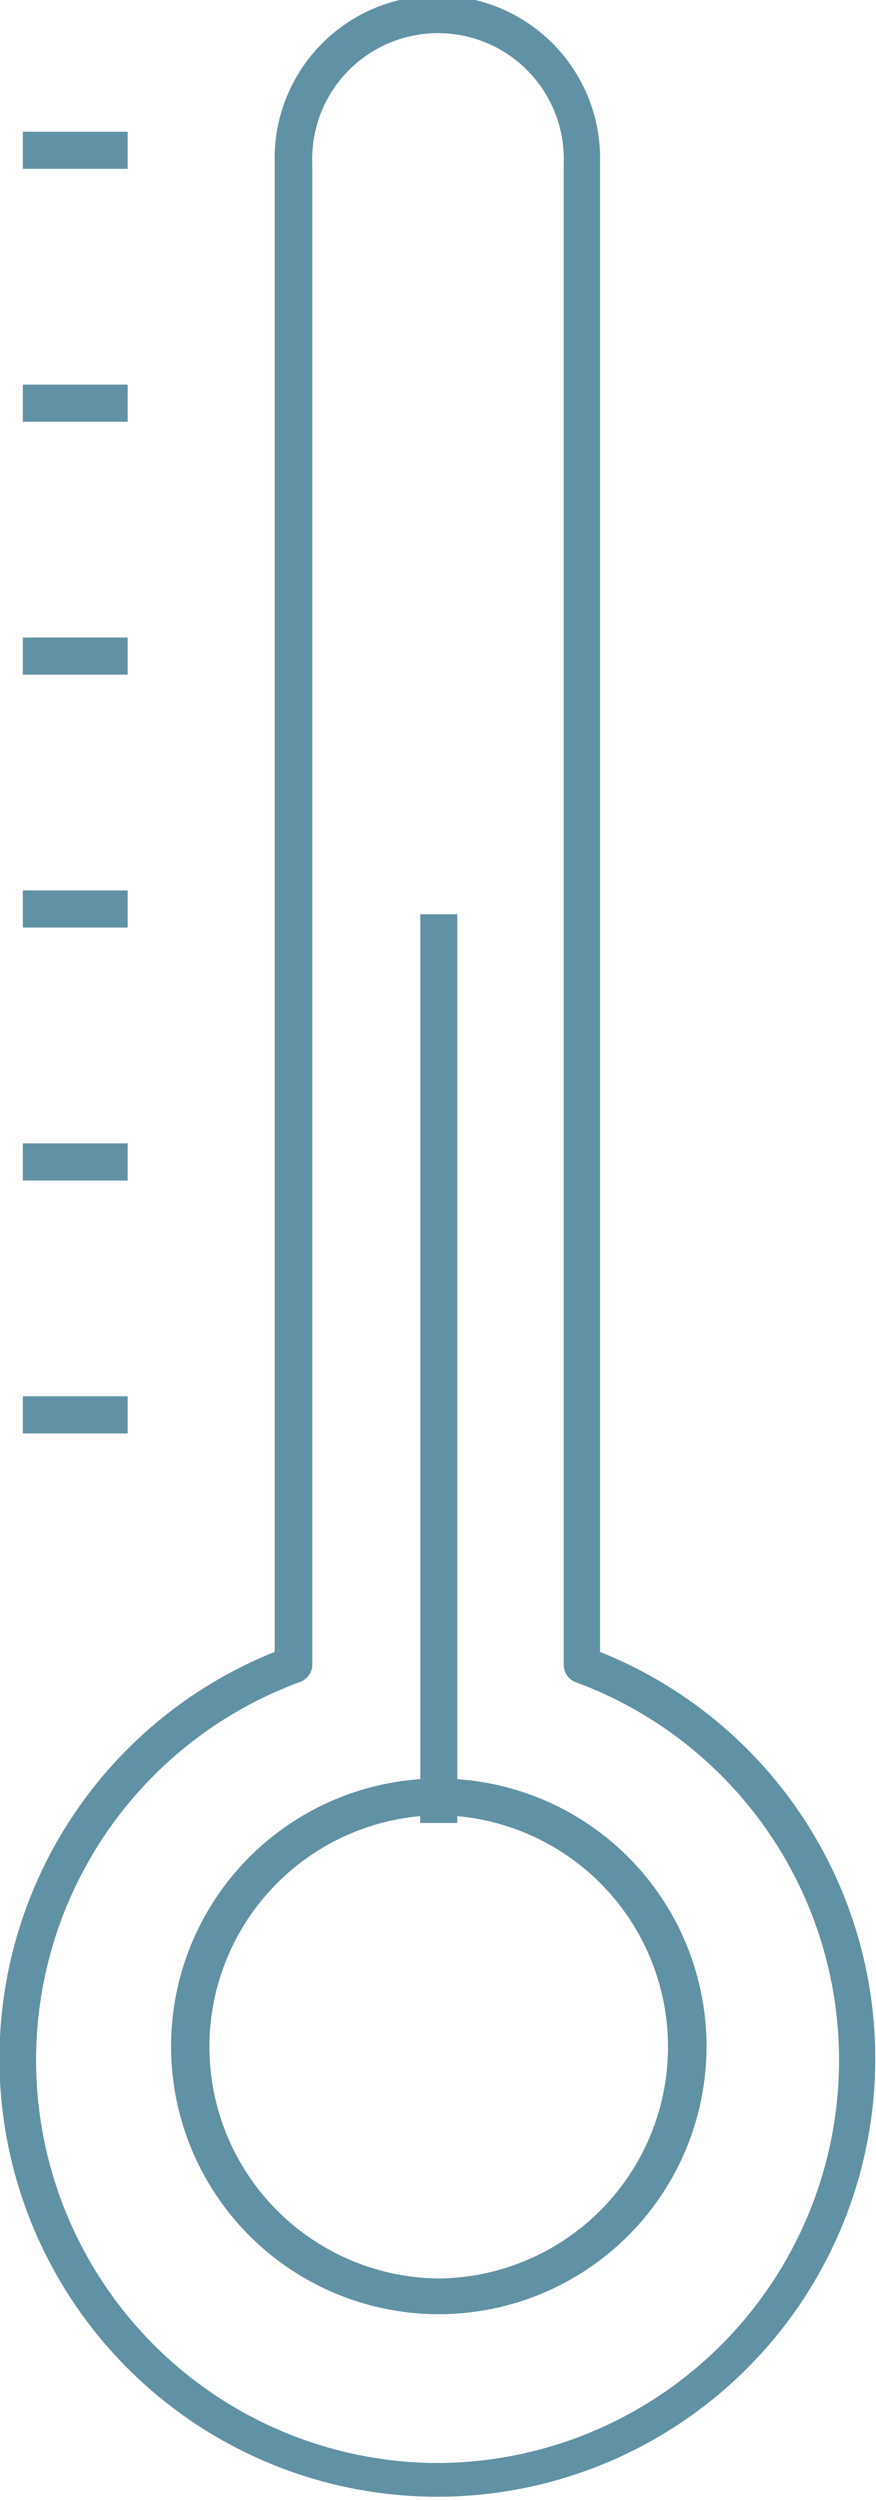 <svg id="47ad7f4c-8de2-4c05-a589-b30b8dfff34a" data-name="Capa 1" xmlns="http://www.w3.org/2000/svg" viewBox="0 0 55.23 157.57"><defs><style>.d9f37b57-509a-4546-89ff-2efef051b26e{fill:#6191a4;}</style></defs><title>glass-adv-2</title><g id="b81a001f-92d3-4264-8adb-b81cce6000cf" data-name="6"><path class="d9f37b57-509a-4546-89ff-2efef051b26e" d="M134,104.11V10.3a10.26,10.26,0,1,0-20.51,0v93.81a27.61,27.61,0,1,0,20.51,0Zm-10.26,51.12A25.39,25.39,0,0,1,115.1,106a1.17,1.17,0,0,0,.76-1.1V10.3a7.93,7.93,0,1,1,15.85,0v94.62a1.17,1.17,0,0,0,.76,1.1,25.39,25.39,0,0,1-8.69,49.21ZM104.22,8.3H97.61v2.34h6.61Zm0,15.94H97.61v2.34h6.61Zm0,15.94H97.61v2.34h6.61Zm0,15.94H97.61v2.34h6.61Zm0,15.94H97.61v2.34h6.61Zm0,15.94H97.61v2.34h6.61ZM125,112.12V57.62h-2.33v54.51a16.88,16.88,0,1,0,2.33,0Zm-1.17,31.48a14.6,14.6,0,0,1-1.17-29.14v.43H125v-.43a14.6,14.6,0,0,1-1.17,29.14Z" transform="translate(-96.17)"/></g></svg>